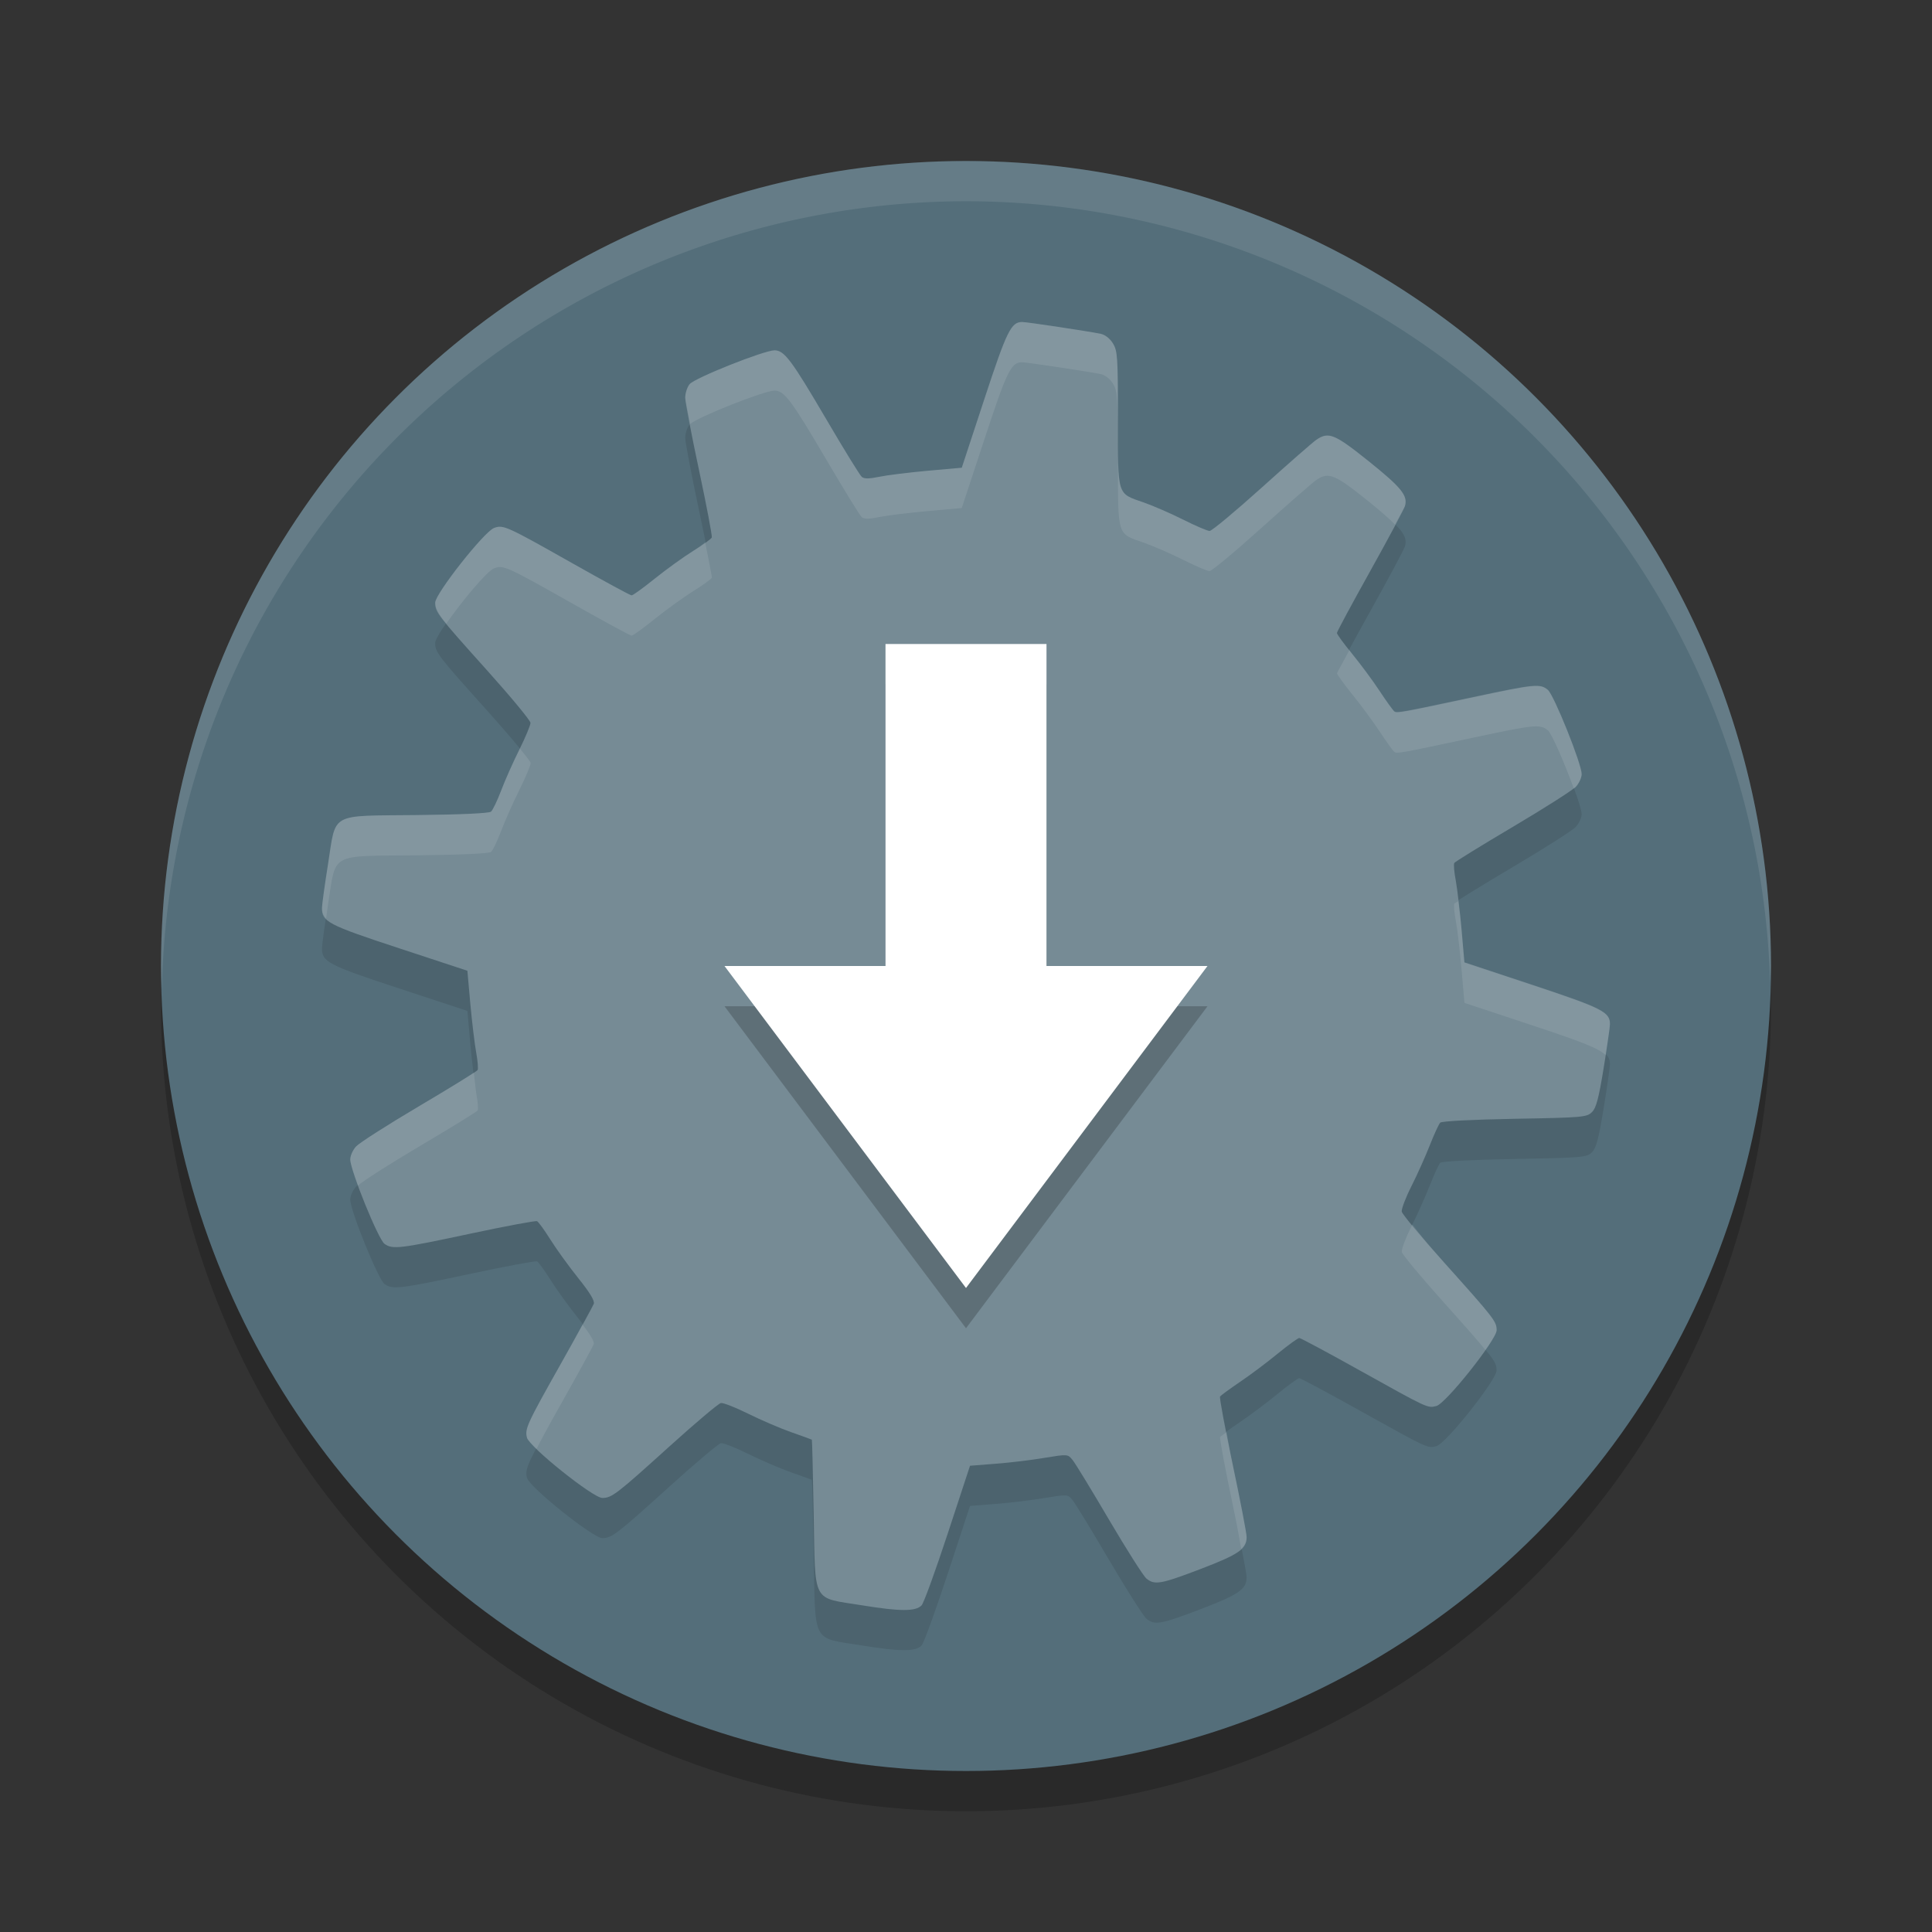 <svg xmlns="http://www.w3.org/2000/svg" width="24" height="24" version="1"><rect width="100%" height="100%" fill="#333333" stroke="none"/><defs>
<linearGradient id="ucPurpleBlue" x1="0%" y1="0%" x2="100%" y2="100%">
  <stop offset="0%" style="stop-color:#B794F4;stop-opacity:1"/>
  <stop offset="100%" style="stop-color:#4299E1;stop-opacity:1"/>
</linearGradient>
</defs>
 <circle style="opacity:0.2" cx="12" cy="12.5" r="10"/>
 <circle style="fill:#546e7a" cx="12" cy="12" r="10"/>
 <path style="opacity:0.1" d="m 12.699,4.5 c -0.138,-8e-4 -0.192,0.109 -0.472,0.962 l -0.279,0.848 -0.425,0.038 C 11.288,6.37 11.018,6.403 10.922,6.423 10.795,6.449 10.736,6.45 10.705,6.424 10.682,6.405 10.485,6.085 10.267,5.713 c -0.435,-0.742 -0.524,-0.862 -0.646,-0.862 -0.129,0 -0.991,0.343 -1.054,0.42 C 8.536,5.309 8.512,5.386 8.512,5.441 8.513,5.496 8.59,5.901 8.684,6.342 8.778,6.782 8.85,7.158 8.843,7.175 8.836,7.193 8.734,7.267 8.615,7.341 8.497,7.414 8.281,7.57 8.137,7.685 7.994,7.801 7.863,7.896 7.846,7.896 c -0.017,0 -0.353,-0.182 -0.747,-0.405 -0.81,-0.458 -0.849,-0.475 -0.963,-0.432 -0.124,0.047 -0.73,0.816 -0.73,0.926 0,0.119 0.029,0.156 0.647,0.844 0.295,0.329 0.537,0.621 0.537,0.65 0,0.028 -0.062,0.178 -0.138,0.331 -0.077,0.154 -0.179,0.384 -0.227,0.51 -0.048,0.126 -0.104,0.244 -0.126,0.262 -0.024,0.02 -0.381,0.037 -0.925,0.042 -1.092,0.012 -0.996,-0.041 -1.099,0.609 -0.04,0.252 -0.074,0.496 -0.075,0.542 -0.004,0.173 0.07,0.212 0.959,0.504 l 0.847,0.279 0.037,0.415 c 0.021,0.229 0.054,0.501 0.073,0.604 0.019,0.103 0.026,0.2 0.017,0.215 -0.01,0.016 -0.337,0.217 -0.728,0.449 -0.391,0.231 -0.742,0.456 -0.781,0.499 -0.04,0.043 -0.073,0.115 -0.073,0.162 0,0.136 0.349,0.995 0.426,1.049 0.101,0.071 0.188,0.06 1.061,-0.126 0.44,-0.094 0.815,-0.164 0.833,-0.156 0.018,0.008 0.092,0.11 0.166,0.228 0.074,0.118 0.23,0.334 0.347,0.48 0.146,0.182 0.206,0.283 0.192,0.319 -0.011,0.029 -0.192,0.359 -0.402,0.732 -0.431,0.765 -0.456,0.819 -0.427,0.931 0.029,0.115 0.821,0.748 0.935,0.748 0.118,-2.96e-4 0.174,-0.043 0.835,-0.641 0.322,-0.291 0.609,-0.533 0.638,-0.538 0.03,-0.005 0.183,0.055 0.34,0.133 0.158,0.078 0.399,0.182 0.536,0.23 0.136,0.048 0.251,0.089 0.254,0.092 0.004,0.002 0.014,0.418 0.023,0.924 0.022,1.13 -0.03,1.032 0.602,1.134 0.474,0.077 0.662,0.077 0.738,0.001 0.027,-0.027 0.172,-0.428 0.325,-0.892 l 0.277,-0.843 0.319,-0.025 c 0.175,-0.013 0.448,-0.046 0.606,-0.073 0.287,-0.047 0.289,-0.047 0.348,0.025 0.033,0.04 0.237,0.374 0.454,0.744 0.218,0.37 0.427,0.699 0.464,0.73 0.103,0.084 0.177,0.071 0.675,-0.119 0.475,-0.182 0.571,-0.248 0.57,-0.397 -9.6e-5,-0.047 -0.078,-0.451 -0.173,-0.901 -0.095,-0.449 -0.166,-0.829 -0.157,-0.843 0.008,-0.014 0.118,-0.094 0.244,-0.18 0.126,-0.085 0.338,-0.243 0.47,-0.352 0.132,-0.108 0.254,-0.196 0.27,-0.196 0.016,-2.4e-5 0.362,0.185 0.768,0.412 0.831,0.463 0.825,0.461 0.935,0.433 0.117,-0.029 0.748,-0.823 0.748,-0.941 0,-0.11 -0.027,-0.144 -0.655,-0.845 -0.282,-0.314 -0.518,-0.598 -0.523,-0.629 -0.005,-0.032 0.049,-0.175 0.121,-0.317 0.072,-0.142 0.174,-0.371 0.228,-0.508 0.054,-0.137 0.112,-0.263 0.129,-0.28 0.019,-0.019 0.394,-0.038 0.925,-0.048 0.853,-0.015 0.897,-0.02 0.961,-0.084 0.052,-0.052 0.083,-0.171 0.144,-0.545 0.043,-0.263 0.078,-0.508 0.078,-0.546 0.001,-0.152 -0.09,-0.199 -0.96,-0.488 l -0.848,-0.281 -0.036,-0.414 c -0.02,-0.228 -0.052,-0.499 -0.071,-0.603 -0.02,-0.103 -0.028,-0.201 -0.018,-0.217 0.01,-0.016 0.337,-0.218 0.728,-0.449 0.39,-0.231 0.742,-0.455 0.781,-0.498 0.04,-0.043 0.073,-0.114 0.073,-0.158 0,-0.126 -0.344,-0.983 -0.42,-1.046 -0.096,-0.08 -0.162,-0.073 -0.927,0.09 -0.899,0.192 -0.947,0.2 -0.98,0.177 -0.015,-0.011 -0.098,-0.124 -0.182,-0.252 -0.084,-0.128 -0.239,-0.337 -0.343,-0.464 C 16.693,8.497 16.608,8.379 16.608,8.363 c -2e-5,-0.016 0.186,-0.361 0.413,-0.768 0.227,-0.407 0.421,-0.771 0.432,-0.808 0.038,-0.129 -0.042,-0.229 -0.444,-0.552 -0.429,-0.344 -0.504,-0.376 -0.657,-0.271 -0.044,0.03 -0.349,0.297 -0.677,0.593 -0.329,0.296 -0.62,0.539 -0.648,0.539 -0.028,0 -0.177,-0.064 -0.33,-0.141 C 14.542,6.877 14.322,6.782 14.208,6.742 13.872,6.625 13.887,6.674 13.887,5.706 13.887,4.936 13.882,4.86 13.826,4.767 13.789,4.706 13.729,4.659 13.674,4.648 13.536,4.618 12.758,4.501 12.699,4.5 Z"/>
 <path style="fill:#768b95" d="m 12.699,4 c -0.138,-8e-4 -0.192,0.109 -0.472,0.962 l -0.279,0.848 -0.425,0.038 C 11.288,5.869 11.018,5.903 10.922,5.923 10.795,5.949 10.736,5.95 10.705,5.924 10.682,5.905 10.485,5.585 10.267,5.213 9.831,4.471 9.743,4.352 9.621,4.352 c -0.129,0 -0.991,0.343 -1.054,0.42 -0.031,0.037 -0.055,0.114 -0.055,0.17 3.995e-4,0.055 0.078,0.46 0.172,0.901 0.094,0.441 0.165,0.816 0.158,0.834 -0.007,0.018 -0.109,0.091 -0.228,0.165 C 8.497,6.914 8.281,7.07 8.137,7.185 7.994,7.301 7.863,7.396 7.846,7.396 7.829,7.396 7.494,7.214 7.099,6.991 6.289,6.533 6.251,6.516 6.136,6.559 6.013,6.606 5.406,7.376 5.406,7.486 c 0,0.119 0.029,0.156 0.647,0.844 0.295,0.329 0.537,0.621 0.537,0.65 0,0.028 -0.062,0.178 -0.138,0.331 -0.077,0.154 -0.179,0.384 -0.227,0.51 -0.048,0.126 -0.104,0.244 -0.126,0.262 -0.024,0.02 -0.381,0.037 -0.925,0.042 -1.092,0.012 -0.996,-0.041 -1.099,0.609 -0.04,0.252 -0.074,0.496 -0.075,0.542 -0.004,0.173 0.07,0.212 0.959,0.504 l 0.847,0.279 0.037,0.415 c 0.021,0.229 0.054,0.501 0.073,0.604 0.019,0.103 0.026,0.2 0.017,0.215 -0.01,0.016 -0.337,0.217 -0.728,0.449 -0.391,0.231 -0.742,0.456 -0.781,0.499 -0.04,0.043 -0.073,0.115 -0.073,0.162 0,0.136 0.349,0.995 0.426,1.049 0.101,0.071 0.188,0.06 1.061,-0.126 0.44,-0.094 0.815,-0.164 0.833,-0.156 0.018,0.008 0.092,0.11 0.166,0.228 0.074,0.118 0.23,0.334 0.347,0.48 0.146,0.182 0.206,0.283 0.192,0.319 -0.011,0.029 -0.192,0.359 -0.402,0.732 -0.431,0.765 -0.456,0.819 -0.427,0.931 0.029,0.115 0.821,0.748 0.935,0.748 0.118,-2.96e-4 0.174,-0.043 0.835,-0.641 0.322,-0.291 0.609,-0.533 0.638,-0.538 0.03,-0.005 0.183,0.055 0.34,0.133 0.158,0.078 0.399,0.182 0.536,0.23 0.136,0.048 0.251,0.089 0.254,0.092 0.004,0.002 0.014,0.418 0.023,0.924 0.022,1.13 -0.03,1.032 0.602,1.134 0.474,0.077 0.662,0.077 0.738,0.001 0.027,-0.027 0.172,-0.428 0.325,-0.892 l 0.277,-0.843 0.319,-0.025 c 0.175,-0.013 0.448,-0.046 0.606,-0.073 0.287,-0.047 0.289,-0.047 0.348,0.025 0.033,0.04 0.237,0.374 0.454,0.744 0.218,0.37 0.427,0.699 0.464,0.73 0.103,0.084 0.177,0.071 0.675,-0.119 0.475,-0.182 0.571,-0.248 0.57,-0.397 -9.6e-5,-0.047 -0.078,-0.451 -0.173,-0.901 -0.095,-0.449 -0.166,-0.829 -0.157,-0.843 0.008,-0.014 0.118,-0.094 0.244,-0.18 0.126,-0.085 0.338,-0.243 0.47,-0.352 0.132,-0.108 0.254,-0.196 0.27,-0.196 0.016,-2.4e-5 0.362,0.185 0.768,0.412 0.831,0.463 0.825,0.461 0.935,0.433 0.117,-0.029 0.748,-0.823 0.748,-0.941 0,-0.11 -0.027,-0.144 -0.655,-0.845 -0.282,-0.314 -0.518,-0.598 -0.523,-0.629 -0.005,-0.032 0.049,-0.175 0.121,-0.317 0.072,-0.142 0.174,-0.371 0.228,-0.508 0.054,-0.137 0.112,-0.263 0.129,-0.28 0.019,-0.019 0.394,-0.038 0.925,-0.048 0.853,-0.015 0.897,-0.02 0.961,-0.084 0.052,-0.052 0.083,-0.171 0.144,-0.545 0.043,-0.263 0.078,-0.508 0.078,-0.546 0.001,-0.152 -0.09,-0.199 -0.96,-0.488 l -0.848,-0.281 -0.036,-0.414 c -0.02,-0.228 -0.052,-0.499 -0.071,-0.603 -0.02,-0.103 -0.028,-0.201 -0.018,-0.217 0.01,-0.016 0.337,-0.218 0.728,-0.449 0.39,-0.231 0.742,-0.455 0.781,-0.498 0.04,-0.043 0.073,-0.114 0.073,-0.158 0,-0.126 -0.344,-0.983 -0.42,-1.046 -0.096,-0.08 -0.162,-0.073 -0.927,0.09 -0.899,0.192 -0.947,0.2 -0.98,0.177 -0.015,-0.011 -0.098,-0.124 -0.182,-0.252 -0.084,-0.128 -0.239,-0.337 -0.343,-0.464 C 16.693,7.997 16.608,7.879 16.608,7.863 c -2e-5,-0.016 0.186,-0.361 0.413,-0.768 0.227,-0.407 0.421,-0.771 0.432,-0.808 0.038,-0.129 -0.042,-0.229 -0.444,-0.552 -0.429,-0.344 -0.504,-0.376 -0.657,-0.271 -0.044,0.03 -0.349,0.297 -0.677,0.593 -0.329,0.296 -0.62,0.539 -0.648,0.539 -0.028,0 -0.177,-0.064 -0.33,-0.141 C 14.542,6.377 14.322,6.282 14.208,6.242 13.872,6.125 13.887,6.174 13.887,5.206 13.887,4.436 13.882,4.36 13.826,4.267 13.789,4.206 13.729,4.159 13.674,4.147 13.536,4.118 12.758,4 12.699,4 Z"/>
 <path style="opacity:0.2" d="m 11,8.5 h 2 v 4 h 2 l -3,4 -3,-4 h 2 z"/>
 <path style="fill:#ffffff" d="m 11,8 h 2 v 4 h 2 l -3,4 -3,-4 h 2 z"/>
 <path style="opacity:0.1;fill:#ffffff" d="M 12,2 A 10,10 0 0 0 2,12 10,10 0 0 0 2.011,12.291 10,10 0 0 1 12,2.5 10,10 0 0 1 21.989,12.209 10,10 0 0 0 22,12 10,10 0 0 0 12,2 Z"/>
 <path style="opacity:0.1;fill:#ffffff" d="m 12.698,4 c -0.138,-8e-4 -0.191,0.109 -0.472,0.962 L 11.947,5.811 11.522,5.849 C 11.288,5.87 11.018,5.903 10.922,5.923 10.795,5.949 10.736,5.95 10.705,5.924 10.682,5.904 10.484,5.584 10.267,5.213 9.831,4.47 9.744,4.352 9.621,4.352 c -0.129,0 -0.991,0.344 -1.054,0.42 -0.031,0.037 -0.055,0.115 -0.055,0.17 1.445e-4,0.02 0.045,0.229 0.062,0.326 C 8.654,5.186 9.494,4.852 9.621,4.852 c 0.122,0 0.21,0.119 0.646,0.861 0.218,0.371 0.415,0.692 0.438,0.711 0.031,0.026 0.09,0.025 0.217,-0.001 0.096,-0.02 0.366,-0.053 0.601,-0.074 L 11.947,6.311 12.227,5.462 C 12.507,4.609 12.56,4.499 12.698,4.5 c 0.059,3.839e-4 0.837,0.118 0.976,0.147 0.054,0.012 0.115,0.058 0.152,0.119 0.057,0.093 0.061,0.17 0.062,0.939 1.32e-4,0.968 -0.015,0.919 0.32,1.036 0.114,0.04 0.334,0.135 0.487,0.212 0.154,0.077 0.302,0.141 0.33,0.141 0.028,0 0.32,-0.243 0.648,-0.539 0.329,-0.296 0.634,-0.562 0.678,-0.592 0.153,-0.105 0.228,-0.074 0.657,0.271 0.154,0.124 0.25,0.21 0.321,0.282 0.029,-0.057 0.12,-0.219 0.123,-0.229 0.038,-0.129 -0.042,-0.23 -0.444,-0.553 -0.429,-0.344 -0.504,-0.377 -0.657,-0.271 -0.044,0.03 -0.349,0.297 -0.678,0.593 -0.329,0.296 -0.62,0.539 -0.648,0.539 -0.028,0 -0.176,-0.064 -0.33,-0.141 C 14.542,6.377 14.322,6.282 14.208,6.242 13.873,6.125 13.888,6.173 13.888,5.205 13.888,4.435 13.883,4.36 13.826,4.267 13.789,4.206 13.728,4.159 13.674,4.147 13.536,4.118 12.758,4 12.698,4 Z M 6.221,6.544 c -0.032,-0.003 -0.055,0.005 -0.084,0.016 -0.124,0.047 -0.73,0.816 -0.73,0.926 0,0.064 0.031,0.129 0.137,0.261 C 5.728,7.479 6.05,7.093 6.137,7.06 6.251,7.016 6.289,7.033 7.1,7.491 7.494,7.714 7.829,7.896 7.846,7.896 c 0.017,0 0.148,-0.095 0.292,-0.211 C 8.281,7.57 8.497,7.415 8.615,7.341 8.734,7.267 8.836,7.193 8.843,7.176 8.846,7.166 8.791,6.901 8.76,6.736 8.718,6.769 8.69,6.794 8.615,6.841 8.497,6.915 8.281,7.07 8.138,7.186 7.994,7.301 7.862,7.396 7.846,7.396 7.829,7.396 7.494,7.214 7.1,6.991 6.492,6.648 6.318,6.552 6.221,6.544 Z M 16.763,8.076 c -0.044,0.084 -0.154,0.281 -0.154,0.287 2.4e-5,0.016 0.085,0.133 0.188,0.261 0.104,0.127 0.258,0.337 0.343,0.465 0.084,0.128 0.166,0.241 0.182,0.252 0.033,0.023 0.082,0.014 0.98,-0.178 0.765,-0.163 0.83,-0.17 0.927,-0.09 0.05,0.042 0.214,0.425 0.321,0.721 0.002,-0.002 0.025,-0.015 0.026,-0.017 0.04,-0.043 0.072,-0.115 0.072,-0.159 0,-0.126 -0.344,-0.983 -0.42,-1.046 -0.096,-0.08 -0.161,-0.072 -0.927,0.091 -0.899,0.192 -0.948,0.201 -0.98,0.178 -0.015,-0.011 -0.097,-0.125 -0.182,-0.253 -0.084,-0.128 -0.239,-0.337 -0.343,-0.464 -0.019,-0.023 -0.017,-0.026 -0.034,-0.048 z M 6.457,9.299 c -0.003,0.005 -0.002,0.006 -0.005,0.012 C 6.376,9.464 6.273,9.694 6.226,9.82 6.178,9.947 6.121,10.065 6.1,10.083 6.075,10.103 5.718,10.119 5.174,10.125 4.081,10.137 4.178,10.084 4.075,10.734 4.035,10.986 4.001,11.231 4,11.277 c -0.001,0.053 0.016,0.093 0.051,0.132 0.011,-0.073 0.012,-0.094 0.024,-0.175 0.103,-0.65 0.006,-0.598 1.099,-0.609 0.545,-0.006 0.901,-0.022 0.926,-0.042 0.022,-0.018 0.078,-0.136 0.126,-0.263 0.048,-0.126 0.15,-0.356 0.227,-0.51 0.077,-0.154 0.139,-0.304 0.139,-0.332 0,-0.012 -0.061,-0.09 -0.134,-0.18 z m 11.658,1.896 c -0.003,0.003 -0.047,0.028 -0.048,0.029 -0.01,0.016 -0.002,0.112 0.018,0.216 0.02,0.103 0.051,0.376 0.071,0.604 l 0.036,0.414 0.848,0.281 c 0.605,0.201 0.823,0.284 0.905,0.368 0.025,-0.164 0.055,-0.355 0.055,-0.381 0.001,-0.152 -0.091,-0.198 -0.96,-0.487 l -0.848,-0.281 -0.036,-0.414 c -0.011,-0.132 -0.026,-0.229 -0.041,-0.349 z M 5.885,13.324 c -0.046,0.037 -0.315,0.203 -0.681,0.419 -0.391,0.231 -0.742,0.456 -0.781,0.499 -0.04,0.043 -0.072,0.116 -0.072,0.162 0,0.045 0.043,0.175 0.097,0.322 0.057,-0.052 0.378,-0.259 0.757,-0.483 0.391,-0.231 0.718,-0.433 0.728,-0.448 0.01,-0.016 0.002,-0.113 -0.017,-0.216 -0.008,-0.043 -0.019,-0.167 -0.03,-0.255 z m 11.66,1.887 c -0.004,0.007 -0.007,0.018 -0.011,0.024 -0.072,0.142 -0.126,0.286 -0.12,0.317 0.005,0.032 0.241,0.314 0.523,0.629 0.288,0.321 0.425,0.477 0.516,0.59 0.079,-0.114 0.14,-0.211 0.14,-0.245 0,-0.11 -0.027,-0.144 -0.655,-0.845 -0.211,-0.236 -0.311,-0.363 -0.393,-0.471 z M 7.237,16.451 c -0.073,0.135 -0.125,0.234 -0.263,0.479 -0.431,0.765 -0.456,0.819 -0.428,0.931 0.006,0.024 0.06,0.079 0.119,0.138 0.065,-0.128 0.136,-0.262 0.309,-0.568 0.21,-0.373 0.39,-0.703 0.401,-0.732 0.012,-0.03 -0.041,-0.118 -0.139,-0.246 z m 8.002,1.339 c -0.023,0.017 -0.079,0.056 -0.082,0.061 -0.008,0.014 0.062,0.394 0.157,0.843 0.058,0.273 0.074,0.377 0.105,0.547 0.044,-0.044 0.068,-0.089 0.067,-0.146 -9.6e-5,-0.047 -0.078,-0.451 -0.173,-0.9 -0.046,-0.215 -0.047,-0.253 -0.075,-0.403 z"/>
</svg>
